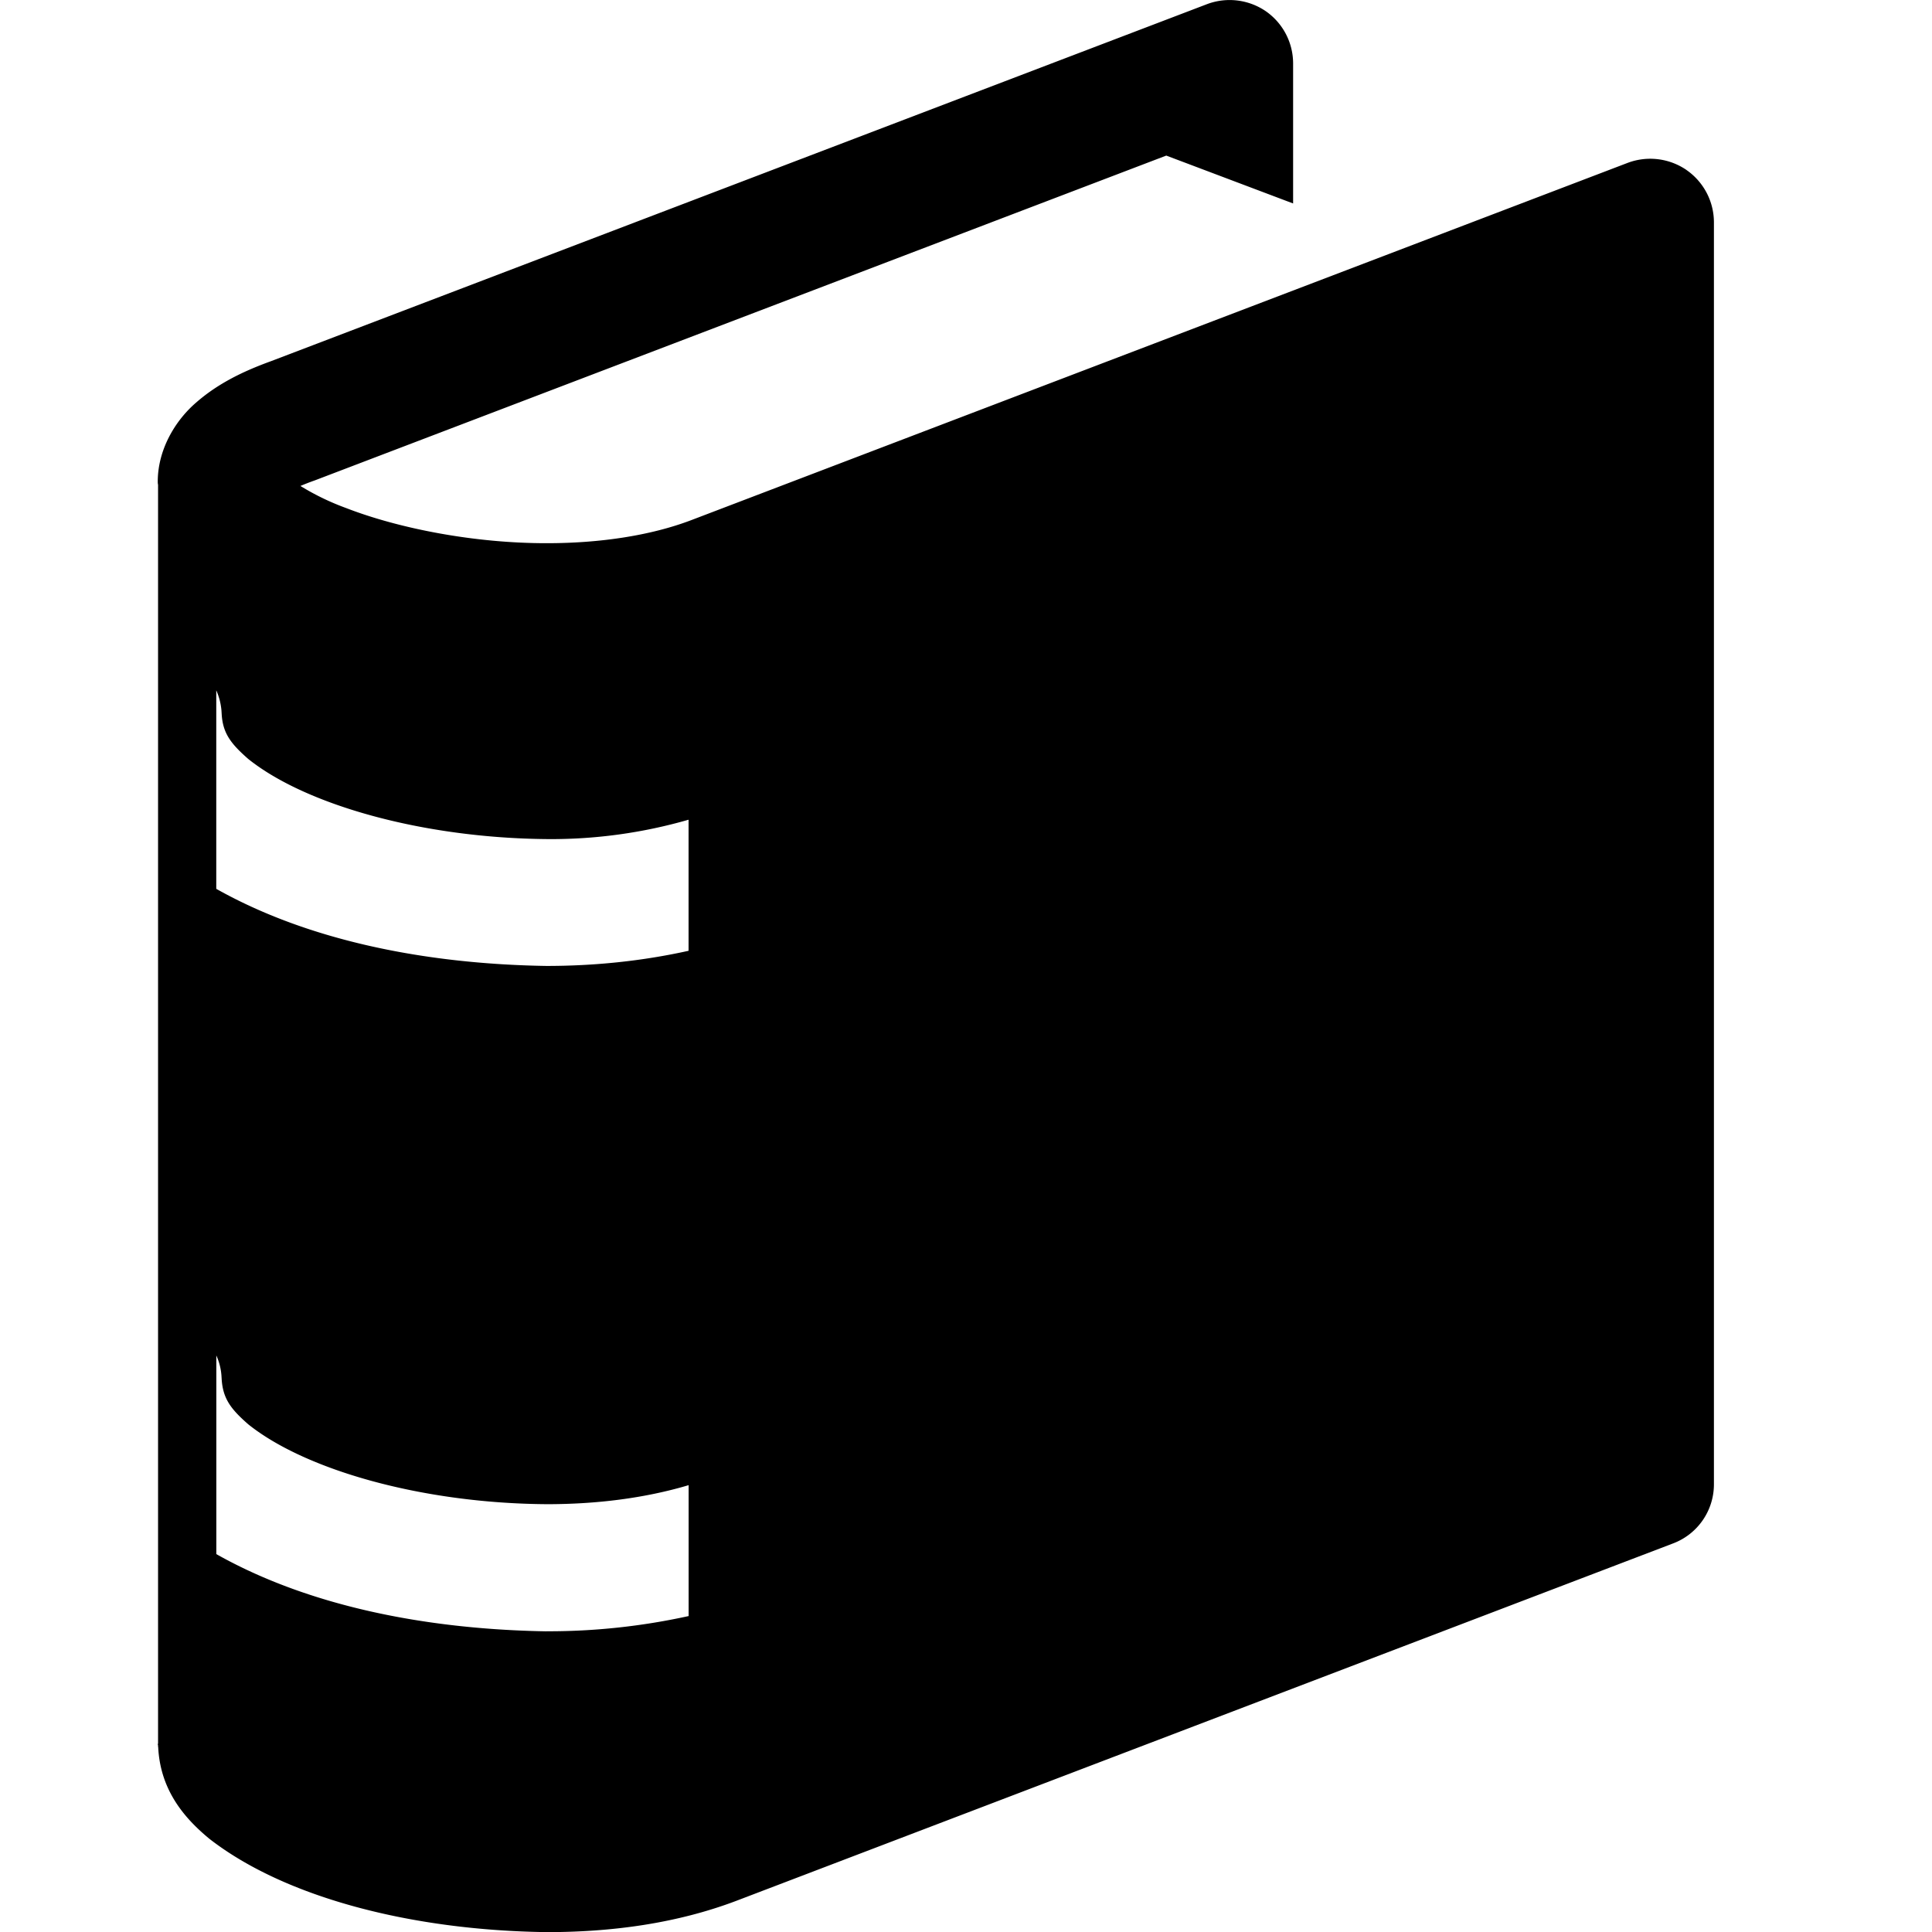 <?xml version="1.0" encoding="UTF-8" standalone="no"?>
<svg
   width="32"
   height="32"
   preserveAspectRatio="xMidYMid meet"
   viewBox="0 0 32 32"
   style="-ms-transform: rotate(360deg); -webkit-transform: rotate(360deg); transform: rotate(360deg);"
   version="1.1"
   id="svg4"
   sodipodi:docname="book.svg"
   inkscape:version="1.2.1 (9c6d41e410, 2022-07-14, custom)"
   xmlns:inkscape="http://www.inkscape.org/namespaces/inkscape"
   xmlns:sodipodi="http://sodipodi.sourceforge.net/DTD/sodipodi-0.dtd"
   xmlns="http://www.w3.org/2000/svg"
   xmlns:svg="http://www.w3.org/2000/svg">
  <defs
     id="defs8" />
  <sodipodi:namedview
     id="namedview6"
     pagecolor="#ffffff"
     bordercolor="#000000"
     borderopacity="0.25"
     inkscape:showpageshadow="2"
     inkscape:pageopacity="0.0"
     inkscape:pagecheckerboard="0"
     inkscape:deskcolor="#d1d1d1"
     showgrid="false"
     inkscape:zoom="11.313708"
     inkscape:cx="18.915106"
     inkscape:cy="21.92031"
     inkscape:window-width="1920"
     inkscape:window-height="1015"
     inkscape:window-x="0"
     inkscape:window-y="0"
     inkscape:window-maximized="1"
     inkscape:current-layer="svg4" />
  <path
     fill="#000000"
     d="M 27.933,2.815 A 1.062,1.062 0 0 0 26.961,2.697 L 11.45,8.615 C 10.775,8.872 9.931,8.997 9.064,8.997 7.855,9 6.602,8.752 5.733,8.415 A 4.172,4.172 0 0 1 4.976,8.049 C 5.045,8.02 5.122,7.989 5.211,7.958 L 19.317,2.577 21.418,3.37 V 1.052 A 1.054,1.054 0 0 0 20.966,0.186 1.063,1.063 0 0 0 19.994,0.068 L 4.484,5.984 C 4.004,6.158 3.595,6.364 3.247,6.669 2.903,6.965 2.608,7.451 2.613,7.991 c 0,0.016 0.005,0.039 0.005,0.039 V 28.869 c 0,0.01 -0.004,0.018 -0.004,0.024 0,0.009 0.004,0.012 0.004,0.021 v 0.021 h 0.002 c 0.034,0.728 0.449,1.192 0.849,1.522 1.253,0.974 3.356,1.518 5.593,1.545 1.061,0 2.137,-0.141 3.133,-0.518 l 15.516,-5.92 a 1.046,1.046 0 0 0 0.677,-0.982 V 3.683 A 1.055,1.055 0 0 0 27.935,2.817 Z M 3.583,11.436 a 1.049,1.049 0 0 1 0.085,0.331 l 0.004,0.064 c 0.019,0.32 0.158,0.492 0.44,0.74 0.949,0.76 2.888,1.31 4.951,1.327 A 8.209,8.209 0 0 0 11.405,13.577 V 15.748 C 10.621,15.922 9.829,15.999 9.05,15.999 7.021,15.967 5.09,15.571 3.582,14.722 v -3.286 z m 5.469,15.584 c -2.031,-0.034 -3.961,-0.429 -5.469,-1.279 v -3.29 a 0.972,0.972 0 0 1 0.085,0.335 l 0.004,0.064 c 0.022,0.323 0.158,0.494 0.441,0.742 0.948,0.758 2.886,1.31 4.95,1.322 0.812,0 1.609,-0.097 2.343,-0.315 v 2.168 a 10.8,10.8 0 0 1 -2.356,0.252 z"
     id="path2"
     style="stroke-width:1.213" />
</svg>
